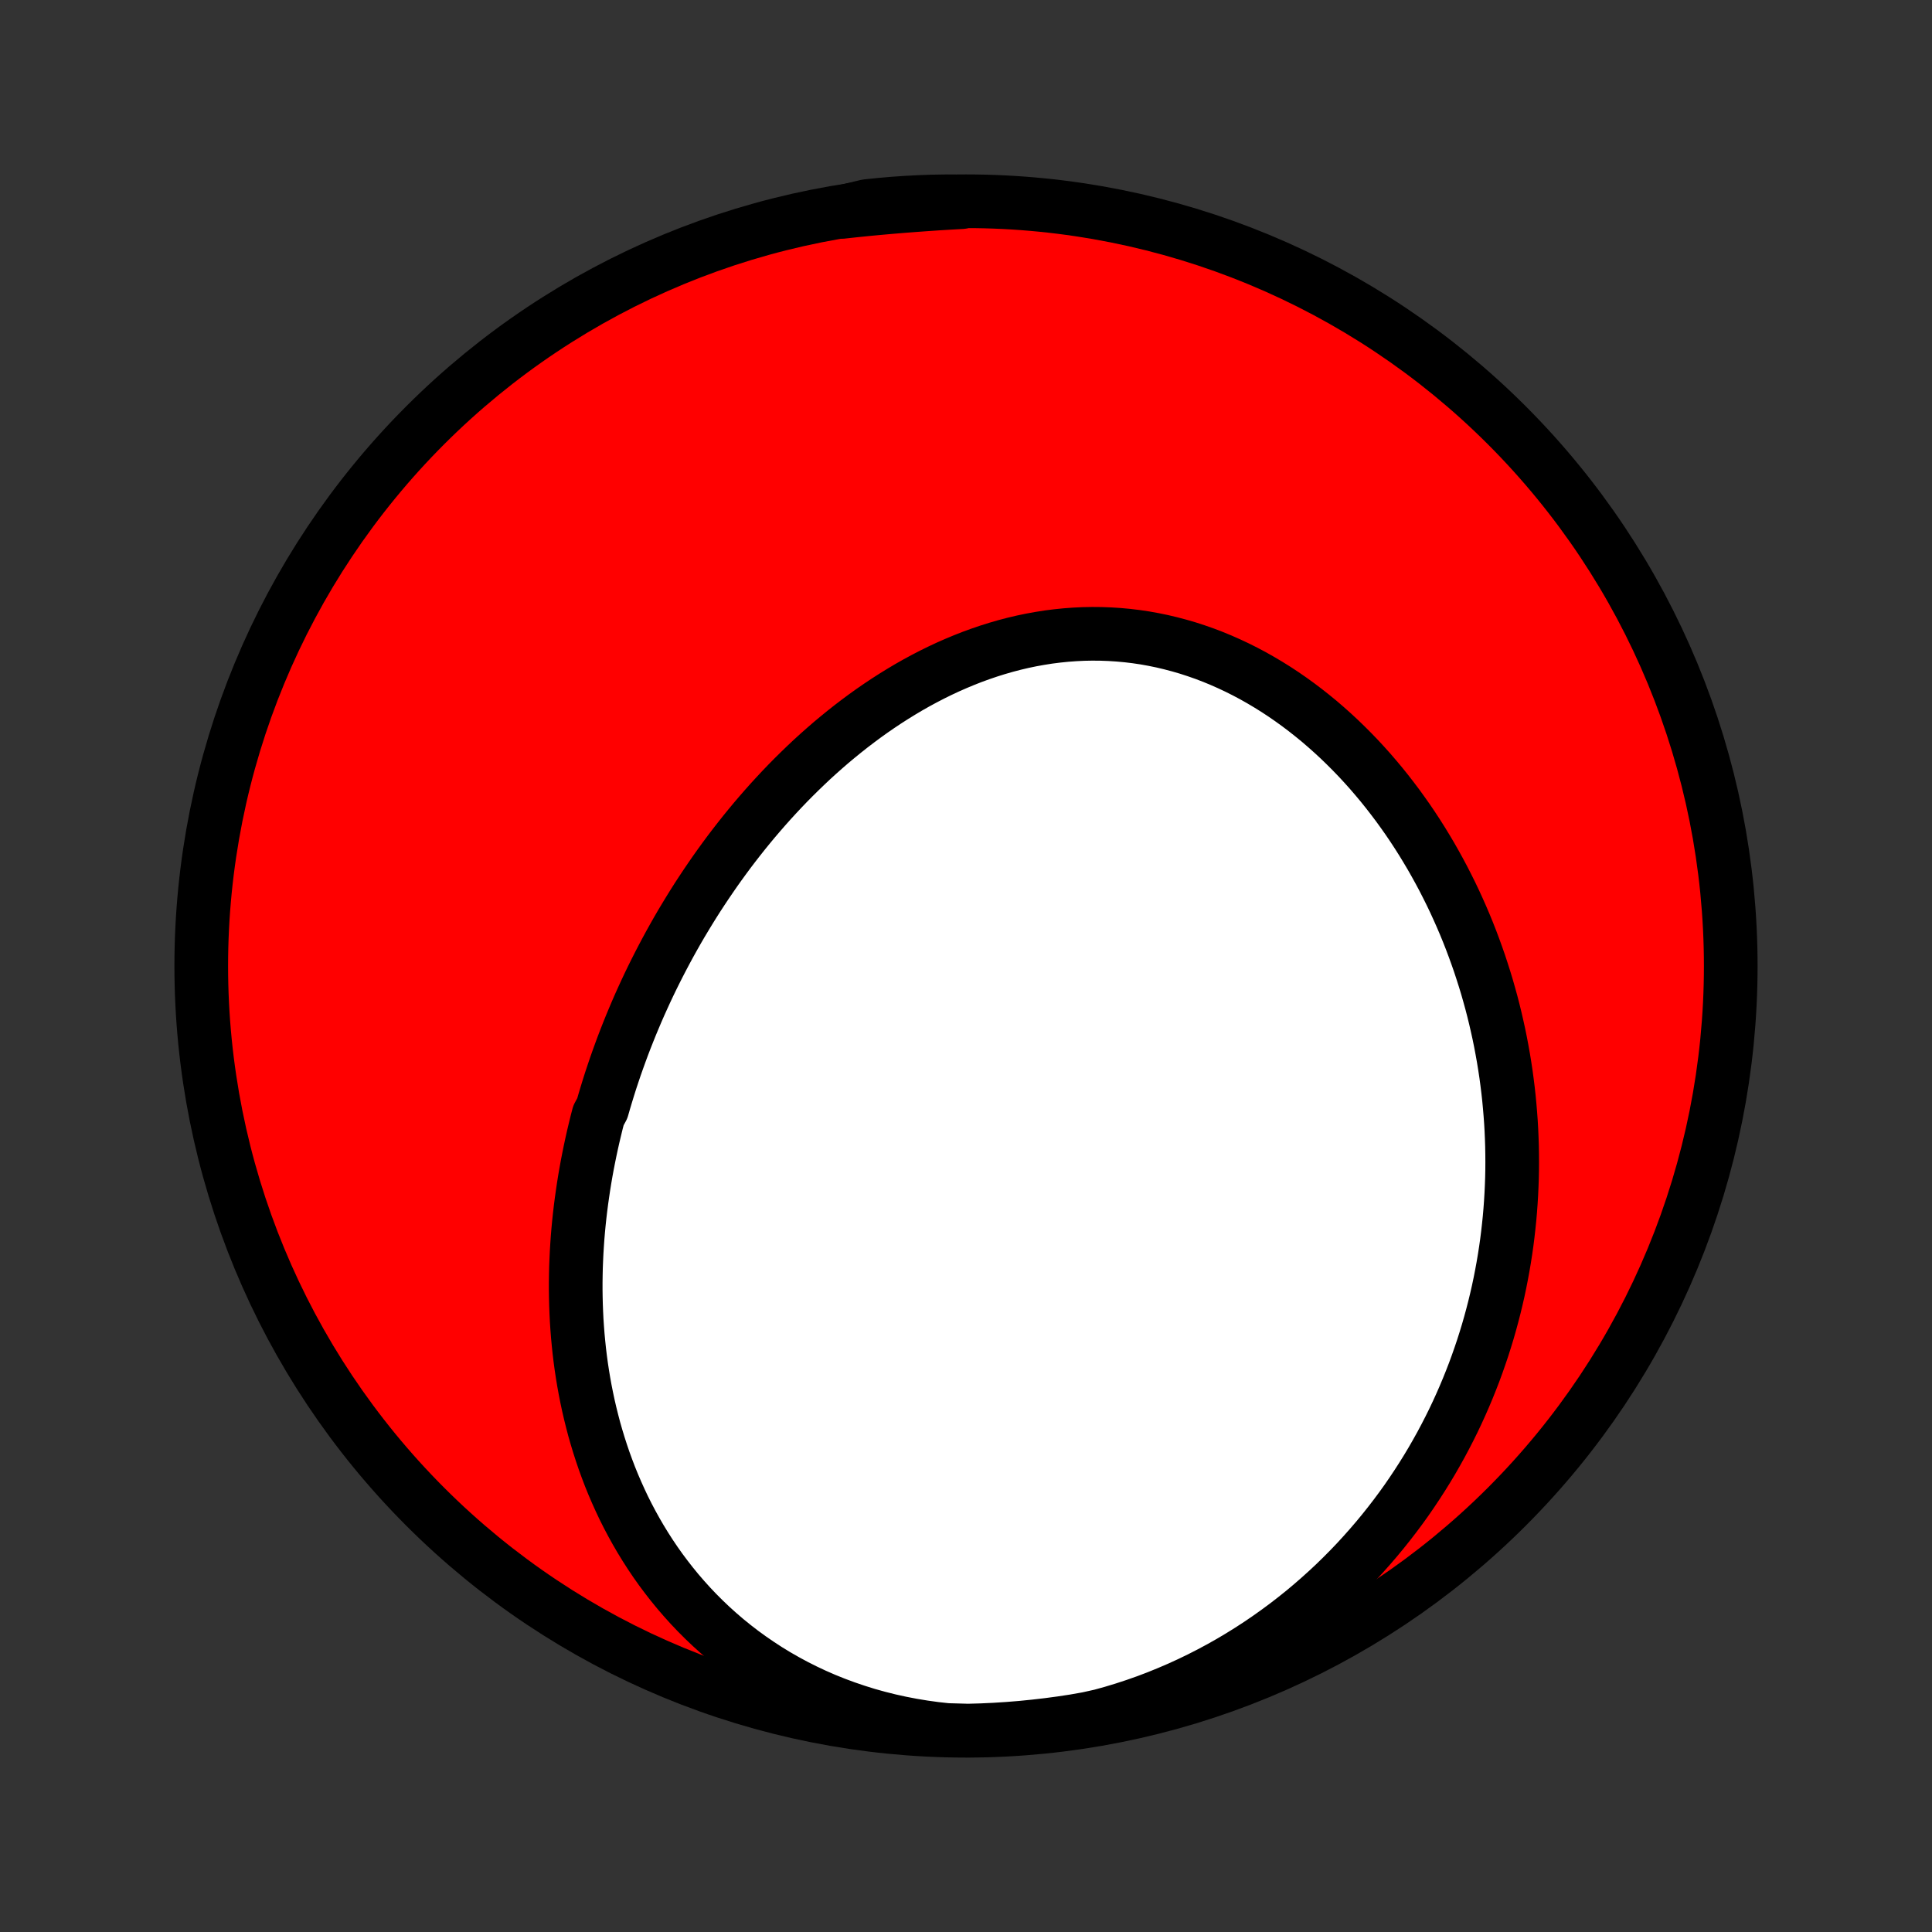 <?xml version="1.0" encoding="utf-8" standalone="no"?>
<!DOCTYPE svg PUBLIC "-//W3C//DTD SVG 1.1//EN"
  "http://www.w3.org/Graphics/SVG/1.1/DTD/svg11.dtd">
<!-- Created with matplotlib (http://matplotlib.org/) -->
<svg height="72pt" version="1.1" viewBox="0 0 72 72" width="72pt" xmlns="http://www.w3.org/2000/svg" xmlns:xlink="http://www.w3.org/1999/xlink">
 <rect x="0" y="0" width="72" height="72" fill="#333333" stroke="none"/>
 <defs>
  <style type="text/css">
*{stroke-linecap:butt;stroke-linejoin:round;}
  </style>
 </defs>
 <g id="figure_1">
  <g id="patch_1">
   <path d="
M0 72
L72 72
L72 0
L0 0
z
" style="fill:none;"/>
  </g>
  <g id="axes_1">
   <g id="PatchCollection_1">
    <defs>
     <path d="
M36 -7.5
C43.558 -7.5 50.808 -10.503 56.153 -15.848
C61.497 -21.192 64.5 -28.442 64.5 -36
C64.5 -43.558 61.497 -50.808 56.153 -56.153
C50.808 -61.497 43.558 -64.5 36 -64.5
C28.442 -64.5 21.192 -61.497 15.848 -56.153
C10.503 -50.808 7.5 -43.558 7.5 -36
C7.5 -28.442 10.503 -21.192 15.848 -15.848
C21.192 -10.503 28.442 -7.5 36 -7.5
z
" id="C0_0_a811fe30f3"/>
     <path d="
M35.287 -7.528
L34.851 -7.576
L34.418 -7.636
L33.989 -7.707
L33.564 -7.789
L33.144 -7.882
L32.729 -7.986
L32.319 -8.1
L31.916 -8.226
L31.519 -8.361
L31.128 -8.506
L30.745 -8.66
L30.369 -8.824
L30.001 -8.997
L29.641 -9.178
L29.289 -9.368
L28.945 -9.565
L28.609 -9.77
L28.282 -9.983
L27.964 -10.202
L27.654 -10.427
L27.353 -10.659
L27.061 -10.896
L26.778 -11.139
L26.504 -11.386
L26.238 -11.639
L25.981 -11.896
L25.733 -12.157
L25.494 -12.422
L25.262 -12.691
L25.04 -12.962
L24.826 -13.237
L24.619 -13.514
L24.421 -13.794
L24.231 -14.076
L24.049 -14.36
L23.874 -14.646
L23.707 -14.933
L23.547 -15.222
L23.394 -15.512
L23.248 -15.803
L23.11 -16.095
L22.978 -16.388
L22.852 -16.681
L22.733 -16.974
L22.621 -17.268
L22.514 -17.562
L22.414 -17.856
L22.319 -18.151
L22.23 -18.445
L22.146 -18.738
L22.069 -19.032
L21.996 -19.325
L21.928 -19.618
L21.866 -19.91
L21.808 -20.202
L21.755 -20.493
L21.707 -20.783
L21.663 -21.073
L21.624 -21.362
L21.589 -21.651
L21.559 -21.938
L21.532 -22.225
L21.51 -22.511
L21.491 -22.796
L21.477 -23.08
L21.466 -23.363
L21.459 -23.646
L21.455 -23.927
L21.455 -24.208
L21.459 -24.488
L21.465 -24.767
L21.476 -25.045
L21.489 -25.322
L21.506 -25.598
L21.525 -25.874
L21.548 -26.148
L21.574 -26.422
L21.603 -26.695
L21.635 -26.967
L21.67 -27.238
L21.708 -27.508
L21.748 -27.778
L21.791 -28.046
L21.837 -28.314
L21.886 -28.582
L21.938 -28.848
L21.992 -29.114
L22.049 -29.379
L22.108 -29.643
L22.171 -29.907
L22.235 -30.17
L22.303 -30.432
L22.445 -30.694
L22.52 -30.955
L22.598 -31.216
L22.678 -31.476
L22.76 -31.735
L22.846 -31.994
L22.933 -32.252
L23.024 -32.51
L23.117 -32.767
L23.212 -33.024
L23.31 -33.28
L23.411 -33.536
L23.514 -33.792
L23.62 -34.046
L23.728 -34.301
L23.839 -34.555
L23.953 -34.808
L24.069 -35.061
L24.188 -35.314
L24.31 -35.566
L24.435 -35.818
L24.562 -36.069
L24.692 -36.319
L24.825 -36.57
L24.96 -36.819
L25.099 -37.069
L25.24 -37.318
L25.384 -37.566
L25.532 -37.813
L25.682 -38.06
L25.835 -38.307
L25.991 -38.553
L26.151 -38.798
L26.313 -39.042
L26.479 -39.286
L26.647 -39.529
L26.819 -39.771
L26.994 -40.012
L27.172 -40.253
L27.354 -40.492
L27.539 -40.73
L27.727 -40.967
L27.919 -41.203
L28.114 -41.438
L28.313 -41.671
L28.515 -41.903
L28.72 -42.133
L28.93 -42.362
L29.142 -42.589
L29.358 -42.814
L29.578 -43.037
L29.802 -43.258
L30.029 -43.477
L30.259 -43.694
L30.494 -43.908
L30.732 -44.119
L30.973 -44.328
L31.219 -44.533
L31.468 -44.736
L31.72 -44.935
L31.977 -45.131
L32.236 -45.323
L32.5 -45.512
L32.767 -45.696
L33.037 -45.876
L33.312 -46.052
L33.589 -46.223
L33.87 -46.39
L34.154 -46.551
L34.442 -46.707
L34.732 -46.857
L35.026 -47.002
L35.323 -47.141
L35.623 -47.273
L35.925 -47.399
L36.23 -47.519
L36.538 -47.631
L36.849 -47.737
L37.161 -47.835
L37.476 -47.926
L37.793 -48.009
L38.111 -48.084
L38.432 -48.151
L38.754 -48.209
L39.077 -48.26
L39.401 -48.301
L39.726 -48.334
L40.053 -48.358
L40.379 -48.374
L40.706 -48.38
L41.033 -48.377
L41.36 -48.365
L41.687 -48.344
L42.013 -48.314
L42.338 -48.275
L42.662 -48.227
L42.985 -48.169
L43.307 -48.103
L43.627 -48.027
L43.946 -47.943
L44.262 -47.851
L44.576 -47.749
L44.888 -47.64
L45.197 -47.522
L45.503 -47.396
L45.806 -47.262
L46.106 -47.121
L46.403 -46.972
L46.697 -46.816
L46.987 -46.652
L47.273 -46.482
L47.555 -46.306
L47.833 -46.123
L48.108 -45.933
L48.378 -45.738
L48.644 -45.537
L48.905 -45.331
L49.163 -45.12
L49.415 -44.903
L49.663 -44.682
L49.907 -44.456
L50.146 -44.225
L50.38 -43.991
L50.61 -43.753
L50.835 -43.51
L51.055 -43.265
L51.27 -43.015
L51.481 -42.763
L51.686 -42.508
L51.887 -42.249
L52.084 -41.988
L52.275 -41.724
L52.462 -41.459
L52.644 -41.19
L52.821 -40.92
L52.994 -40.647
L53.161 -40.373
L53.325 -40.097
L53.483 -39.819
L53.637 -39.54
L53.787 -39.259
L53.931 -38.977
L54.072 -38.694
L54.208 -38.409
L54.339 -38.123
L54.466 -37.837
L54.589 -37.549
L54.707 -37.261
L54.821 -36.971
L54.93 -36.681
L55.035 -36.391
L55.137 -36.099
L55.233 -35.807
L55.326 -35.515
L55.415 -35.222
L55.499 -34.928
L55.58 -34.634
L55.656 -34.34
L55.728 -34.045
L55.796 -33.75
L55.861 -33.455
L55.921 -33.159
L55.977 -32.863
L56.03 -32.566
L56.078 -32.27
L56.123 -31.973
L56.163 -31.675
L56.2 -31.378
L56.233 -31.08
L56.261 -30.783
L56.286 -30.485
L56.308 -30.186
L56.325 -29.888
L56.338 -29.589
L56.348 -29.291
L56.353 -28.991
L56.355 -28.692
L56.353 -28.393
L56.347 -28.093
L56.336 -27.794
L56.322 -27.494
L56.304 -27.194
L56.282 -26.893
L56.256 -26.593
L56.225 -26.292
L56.191 -25.992
L56.153 -25.691
L56.11 -25.39
L56.063 -25.088
L56.012 -24.787
L55.956 -24.485
L55.897 -24.184
L55.833 -23.882
L55.764 -23.58
L55.691 -23.278
L55.613 -22.976
L55.531 -22.674
L55.444 -22.371
L55.352 -22.069
L55.256 -21.767
L55.154 -21.465
L55.048 -21.163
L54.937 -20.86
L54.82 -20.558
L54.699 -20.257
L54.572 -19.955
L54.44 -19.654
L54.303 -19.353
L54.16 -19.052
L54.011 -18.752
L53.857 -18.453
L53.697 -18.153
L53.531 -17.855
L53.36 -17.557
L53.182 -17.26
L52.998 -16.964
L52.808 -16.669
L52.612 -16.375
L52.41 -16.082
L52.201 -15.791
L51.985 -15.501
L51.763 -15.213
L51.534 -14.926
L51.299 -14.642
L51.056 -14.359
L50.807 -14.079
L50.551 -13.8
L50.288 -13.525
L50.017 -13.252
L49.74 -12.982
L49.455 -12.716
L49.163 -12.453
L48.864 -12.193
L48.558 -11.937
L48.244 -11.686
L47.923 -11.438
L47.595 -11.196
L47.26 -10.958
L46.918 -10.725
L46.569 -10.498
L46.213 -10.277
L45.85 -10.061
L45.48 -9.852
L45.104 -9.65
L44.721 -9.454
L44.332 -9.266
L43.937 -9.085
L43.536 -8.913
L43.13 -8.748
L42.719 -8.592
L42.302 -8.445
L41.881 -8.307
L41.456 -8.178
L41.026 -8.059
L40.536 -7.95
L40.045 -7.863
L39.552 -7.788
L39.058 -7.722
L38.563 -7.665
L38.067 -7.615
L37.571 -7.575
L37.074 -7.543
L36.576 -7.52
L36.079 -7.506
z
" id="C0_1_6bbe1bfd43"/>
     <path d="
M31.413 -64.107
L31.855 -64.155
L32.297 -64.2
L32.739 -64.242
L33.181 -64.281
L33.623 -64.318
L34.066 -64.352
L34.508 -64.384
L34.95 -64.414
L35.391 -64.441
L35.833 -64.466
L35.776 -64.489
L35.279 -64.499
L34.782 -64.491
L34.285 -64.474
L33.789 -64.448
L33.293 -64.414
L32.798 -64.371
L32.304 -64.32
z
" id="C0_2_d17f42e406"/>
    </defs>
    <g clip-path="url(#p1bffca34e9)">
     <use style="fill:#ff0000;stroke:#000000;stroke-width:2.0;" x="0.0" xlink:href="#C0_0_a811fe30f3" y="72.0"/>
    </g>
    <g clip-path="url(#p1bffca34e9)">
     <use style="fill:#ffffff;stroke:#000000;stroke-width:2.0;" x="0.0" xlink:href="#C0_1_6bbe1bfd43" y="72.0"/>
    </g>
    <g clip-path="url(#p1bffca34e9)">
     <use style="fill:#ffffff;stroke:#000000;stroke-width:2.0;" x="0.0" xlink:href="#C0_2_d17f42e406" y="72.0"/>
    </g>
   </g>
  </g>
 </g>
 <defs>
  <clipPath id="p1bffca34e9">
   <rect height="72.0" width="72.0" x="0.0" y="0.0"/>
  </clipPath>
 </defs>
</svg>
